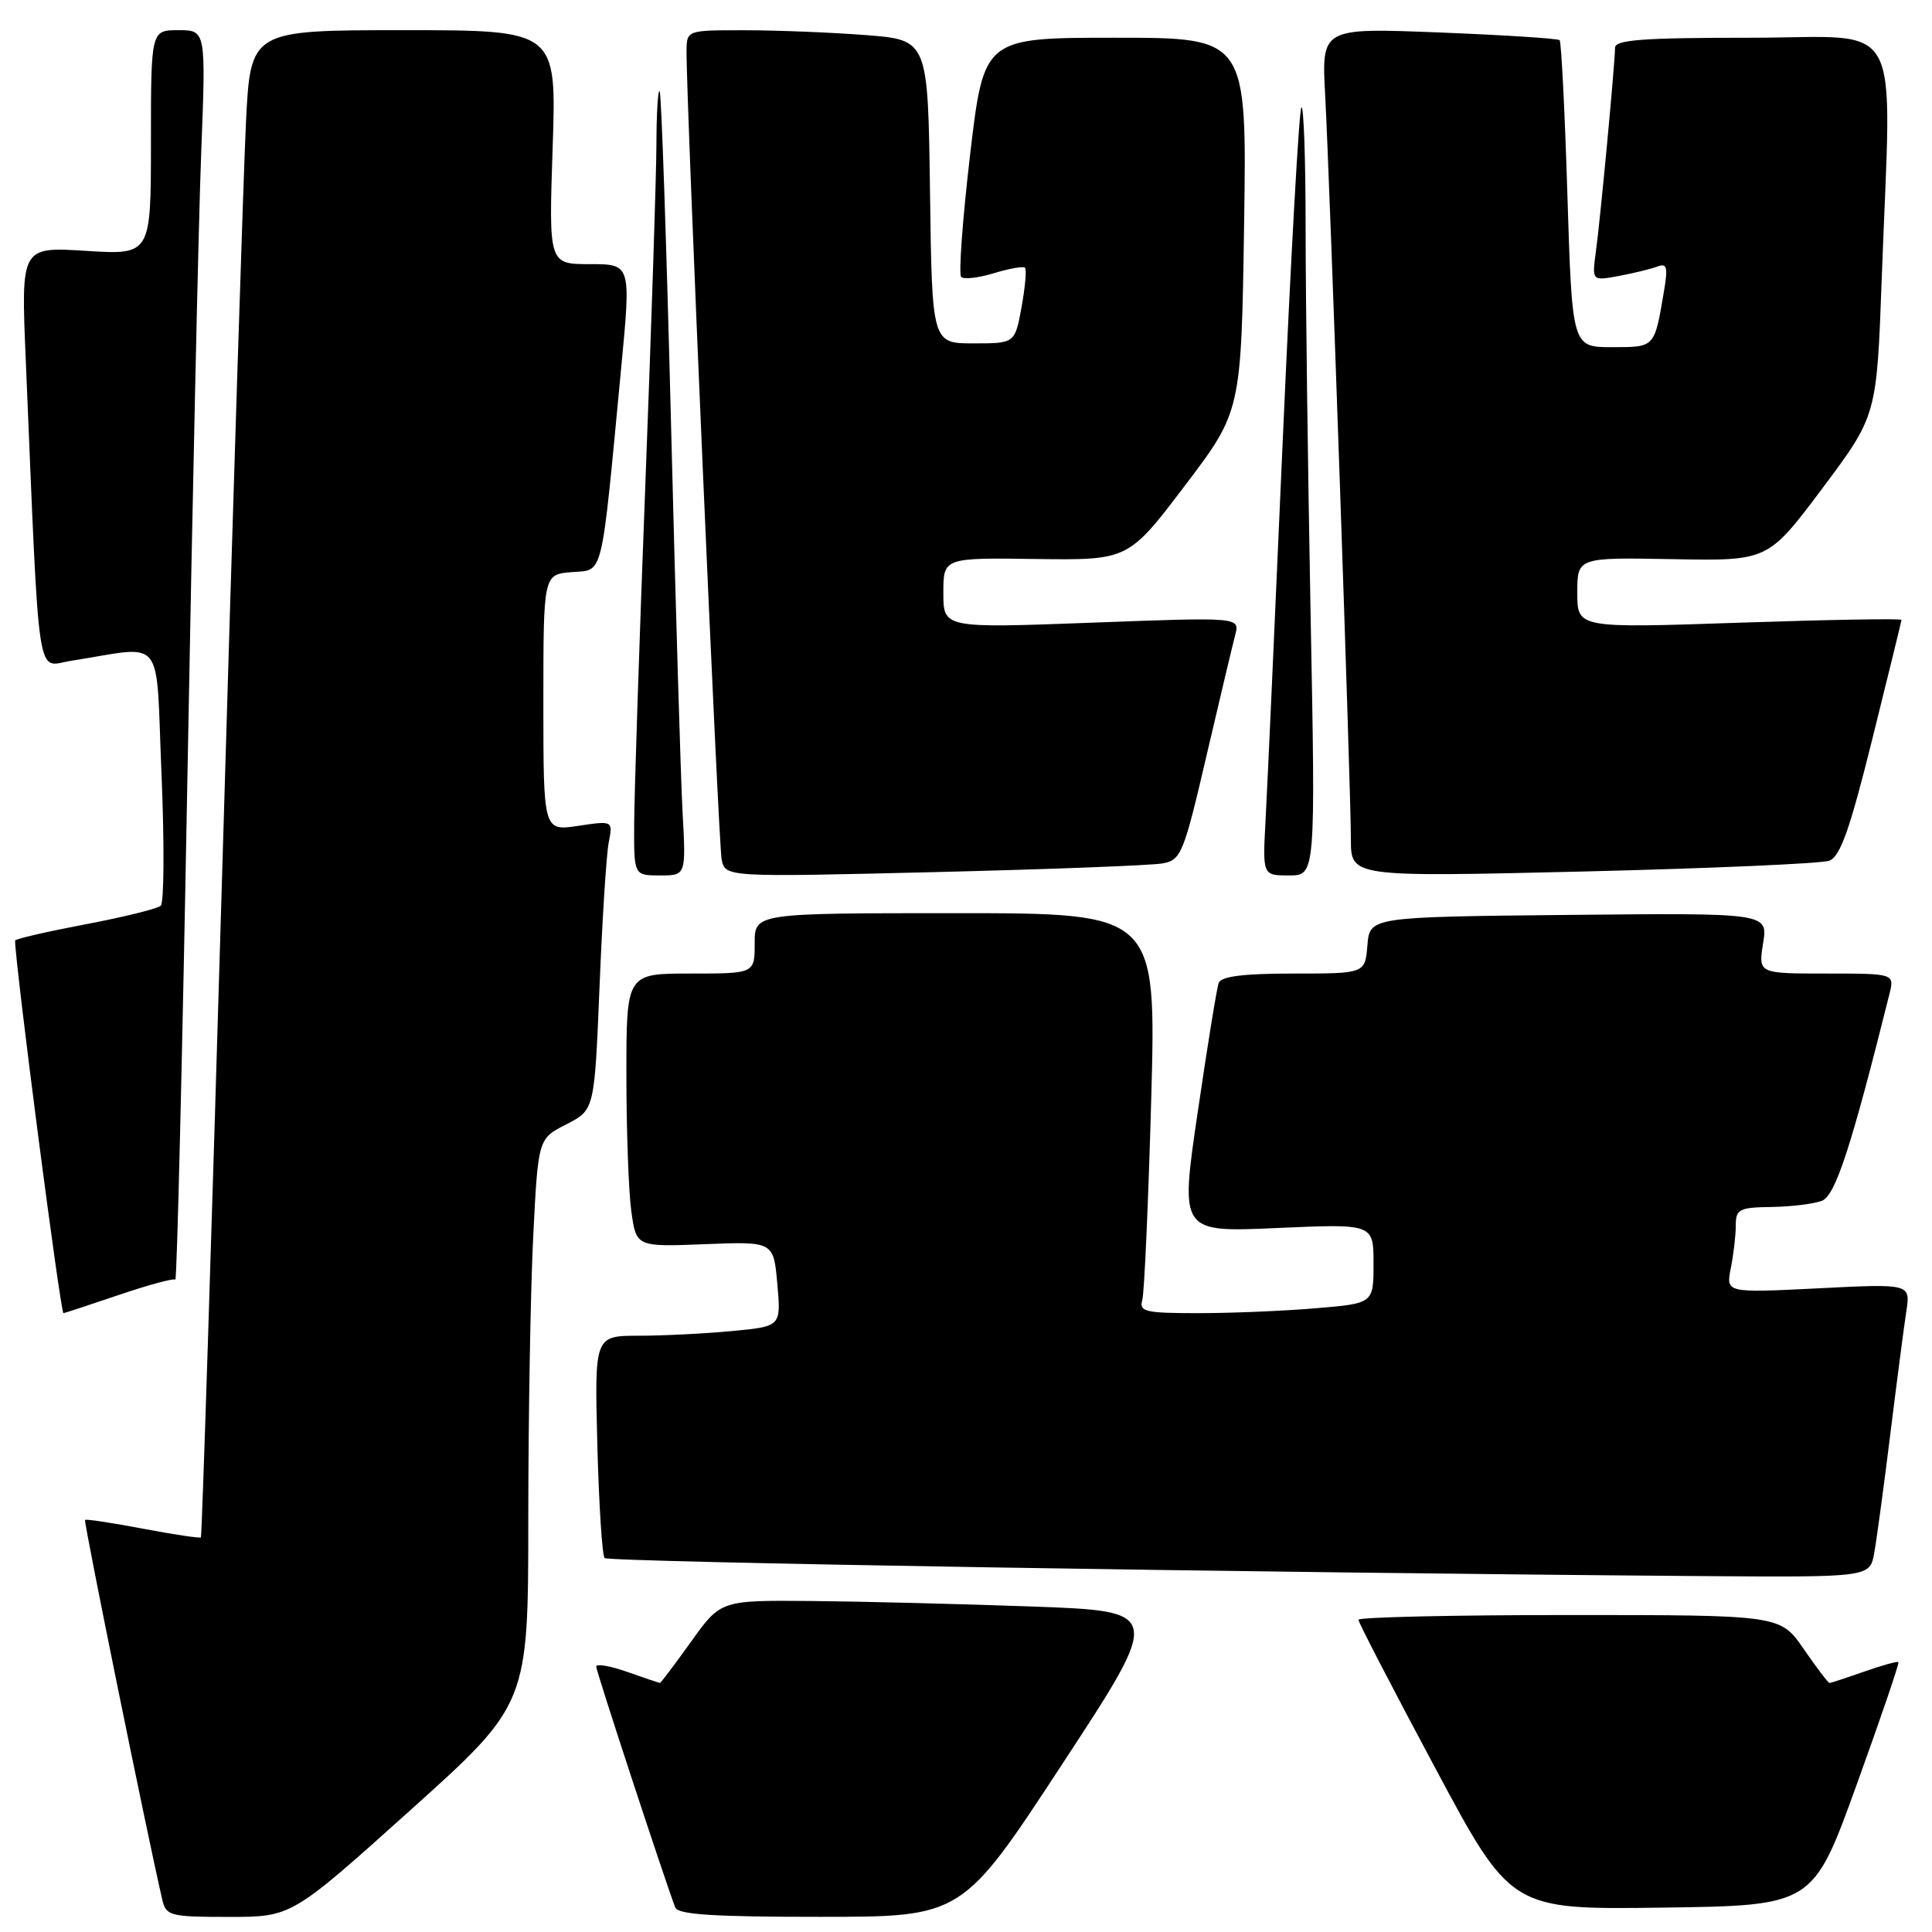 <?xml version="1.0" encoding="UTF-8" standalone="no"?>
<!DOCTYPE svg PUBLIC "-//W3C//DTD SVG 1.1//EN" "http://www.w3.org/Graphics/SVG/1.1/DTD/svg11.dtd" >
<svg xmlns="http://www.w3.org/2000/svg" xmlns:xlink="http://www.w3.org/1999/xlink" version="1.1" viewBox="0 0 256 256">
 <g >
 <path fill="currentColor"
d=" M 54.32 239.91 C 70.00 225.82 70.00 225.82 70.00 201.16 C 70.01 187.60 70.30 170.74 70.66 163.69 C 71.31 150.88 71.31 150.88 75.04 148.98 C 78.77 147.08 78.77 147.08 79.44 130.79 C 79.80 121.83 80.35 113.20 80.66 111.62 C 81.22 108.74 81.22 108.74 76.61 109.43 C 72.00 110.12 72.00 110.12 72.00 93.12 C 72.00 76.12 72.00 76.12 75.75 75.81 C 80.03 75.46 79.60 77.22 82.31 48.75 C 83.62 35.00 83.62 35.00 78.17 35.00 C 72.71 35.00 72.71 35.00 73.23 19.50 C 73.75 4.00 73.75 4.00 53.48 4.00 C 33.20 4.00 33.20 4.00 32.59 16.25 C 32.26 22.99 30.83 67.87 29.43 115.98 C 28.02 164.09 26.76 203.57 26.62 203.71 C 26.48 203.85 23.03 203.33 18.94 202.56 C 14.86 201.78 11.41 201.26 11.27 201.40 C 11.06 201.61 19.54 243.28 21.51 251.75 C 22.01 253.86 22.55 254.00 30.34 254.00 C 38.64 254.00 38.64 254.00 54.32 239.91 Z  M 140.76 233.74 C 154.03 213.50 154.03 213.50 136.76 212.87 C 127.27 212.53 114.10 212.20 107.50 212.14 C 95.50 212.04 95.50 212.04 91.58 217.52 C 89.42 220.53 87.56 223.00 87.45 223.00 C 87.34 223.00 85.39 222.34 83.13 221.54 C 80.86 220.74 79.00 220.42 79.00 220.83 C 79.00 221.44 87.85 248.42 89.47 252.75 C 89.82 253.69 94.61 254.00 108.72 253.99 C 127.50 253.99 127.50 253.99 140.76 233.74 Z  M 246.01 236.50 C 249.19 227.70 251.69 220.38 251.55 220.24 C 251.42 220.10 249.39 220.66 247.03 221.49 C 244.68 222.32 242.60 223.00 242.42 223.00 C 242.24 223.00 240.70 220.97 239.00 218.50 C 235.90 214.00 235.90 214.00 207.95 214.00 C 192.58 214.00 180.00 214.28 180.00 214.63 C 180.00 214.98 184.55 223.76 190.11 234.15 C 200.21 253.04 200.21 253.04 220.22 252.77 C 240.23 252.50 240.23 252.50 246.01 236.50 Z  M 248.35 205.75 C 248.67 203.96 249.63 196.88 250.48 190.00 C 251.33 183.12 252.28 175.83 252.59 173.80 C 253.16 170.09 253.16 170.09 240.92 170.71 C 228.69 171.32 228.69 171.32 229.34 168.04 C 229.70 166.23 230.00 163.68 230.00 162.38 C 230.00 160.22 230.44 159.99 234.75 159.93 C 237.36 159.89 240.36 159.52 241.42 159.11 C 243.20 158.41 245.30 151.99 250.35 131.75 C 251.04 129.00 251.04 129.00 242.01 129.00 C 232.98 129.00 232.98 129.00 233.62 124.98 C 234.26 120.97 234.26 120.97 207.88 121.23 C 181.50 121.50 181.50 121.50 181.19 125.25 C 180.88 129.00 180.88 129.00 171.41 129.00 C 164.74 129.00 161.80 129.37 161.48 130.25 C 161.23 130.94 159.98 138.65 158.70 147.39 C 156.36 163.29 156.36 163.29 169.18 162.72 C 182.00 162.15 182.00 162.15 182.00 167.43 C 182.00 172.71 182.00 172.71 174.35 173.35 C 170.14 173.71 163.14 174.00 158.78 174.00 C 151.72 174.00 150.92 173.81 151.36 172.25 C 151.63 171.29 152.16 159.36 152.54 145.75 C 153.22 121.00 153.22 121.00 126.61 121.00 C 100.00 121.00 100.00 121.00 100.00 125.00 C 100.00 129.00 100.00 129.00 91.50 129.00 C 83.00 129.00 83.00 129.00 83.00 142.36 C 83.00 149.71 83.29 157.86 83.65 160.47 C 84.30 165.22 84.30 165.22 93.40 164.86 C 102.50 164.50 102.50 164.50 103.00 170.13 C 103.50 175.76 103.50 175.76 97.00 176.37 C 93.43 176.71 87.86 176.99 84.64 176.99 C 78.78 177.00 78.78 177.00 79.15 191.43 C 79.36 199.36 79.79 206.13 80.12 206.45 C 80.66 206.99 167.65 208.41 225.64 208.84 C 247.78 209.00 247.78 209.00 248.35 205.75 Z  M 15.74 171.59 C 19.65 170.26 23.02 169.35 23.23 169.56 C 23.45 169.78 24.16 139.93 24.83 103.23 C 25.49 66.53 26.31 29.19 26.66 20.25 C 27.29 4.00 27.29 4.00 23.64 4.00 C 20.00 4.00 20.00 4.00 20.00 18.89 C 20.00 33.78 20.00 33.78 11.39 33.24 C 2.78 32.70 2.78 32.70 3.41 47.60 C 5.27 91.80 4.75 88.29 9.37 87.57 C 22.06 85.58 20.60 83.77 21.40 102.54 C 21.79 111.76 21.74 119.62 21.30 120.02 C 20.86 120.41 16.34 121.53 11.25 122.49 C 6.16 123.46 2.00 124.42 2.00 124.63 C 2.00 127.72 8.01 174.00 8.41 174.00 C 8.54 174.00 11.84 172.91 15.74 171.59 Z  M 90.45 107.75 C 90.20 103.21 89.51 79.92 88.91 56.00 C 88.31 32.08 87.63 12.31 87.41 12.08 C 87.18 11.85 86.99 15.00 86.98 19.08 C 86.97 23.16 86.30 43.60 85.50 64.50 C 84.70 85.40 84.04 105.54 84.03 109.25 C 84.00 116.00 84.00 116.00 87.45 116.00 C 90.90 116.00 90.90 116.00 90.45 107.75 Z  M 154.08 114.40 C 156.50 113.95 156.85 113.09 159.85 100.21 C 161.61 92.67 163.33 85.44 163.67 84.14 C 164.29 81.77 164.29 81.77 144.65 82.51 C 125.00 83.24 125.00 83.24 125.00 78.57 C 125.00 73.90 125.00 73.90 137.25 74.07 C 149.50 74.23 149.50 74.23 156.99 64.37 C 164.47 54.50 164.47 54.50 164.85 29.75 C 165.22 5.00 165.22 5.00 147.80 5.00 C 130.37 5.00 130.37 5.00 128.54 20.53 C 127.54 29.07 127.01 36.34 127.36 36.69 C 127.71 37.05 129.67 36.82 131.70 36.20 C 133.73 35.58 135.59 35.25 135.82 35.48 C 136.05 35.71 135.84 38.06 135.36 40.70 C 134.48 45.50 134.48 45.50 128.99 45.50 C 123.50 45.50 123.50 45.50 123.23 25.40 C 122.96 5.29 122.96 5.29 114.73 4.65 C 110.20 4.30 103.01 4.01 98.75 4.01 C 91.00 4.00 91.00 4.00 90.97 6.75 C 90.91 13.09 95.19 111.70 95.62 113.86 C 96.09 116.23 96.09 116.23 123.80 115.56 C 139.03 115.19 152.66 114.67 154.08 114.40 Z  M 173.66 81.34 C 173.30 62.27 173.00 39.25 173.00 30.17 C 173.00 21.09 172.75 13.92 172.44 14.23 C 172.13 14.54 171.03 34.30 169.98 58.14 C 168.94 81.99 167.91 104.76 167.69 108.75 C 167.30 116.00 167.30 116.00 170.81 116.00 C 174.32 116.00 174.32 116.00 173.66 81.34 Z  M 242.38 114.05 C 243.84 113.51 245.10 109.97 248.09 97.93 C 250.20 89.44 251.94 82.34 251.96 82.14 C 251.98 81.94 242.32 82.11 230.50 82.51 C 209.00 83.24 209.00 83.24 209.00 78.55 C 209.00 73.86 209.00 73.86 221.63 74.09 C 234.26 74.33 234.26 74.33 241.47 64.71 C 248.68 55.08 248.68 55.08 249.34 36.88 C 250.63 1.38 252.60 5.00 232.00 5.00 C 217.71 5.00 214.00 5.27 214.00 6.33 C 214.00 8.30 212.07 28.91 211.46 33.37 C 210.94 37.23 210.94 37.23 214.54 36.56 C 216.52 36.19 218.82 35.62 219.64 35.31 C 220.88 34.83 221.03 35.41 220.48 38.62 C 219.21 46.11 219.32 46.00 213.59 46.00 C 208.32 46.00 208.32 46.00 207.69 25.87 C 207.35 14.80 206.88 5.55 206.66 5.32 C 206.43 5.10 199.24 4.64 190.68 4.30 C 175.11 3.69 175.11 3.69 175.59 12.60 C 176.22 24.25 179.00 104.75 179.00 111.21 C 179.00 116.21 179.00 116.21 209.75 115.48 C 226.66 115.07 241.34 114.43 242.38 114.05 Z "/>
</g>
</svg>